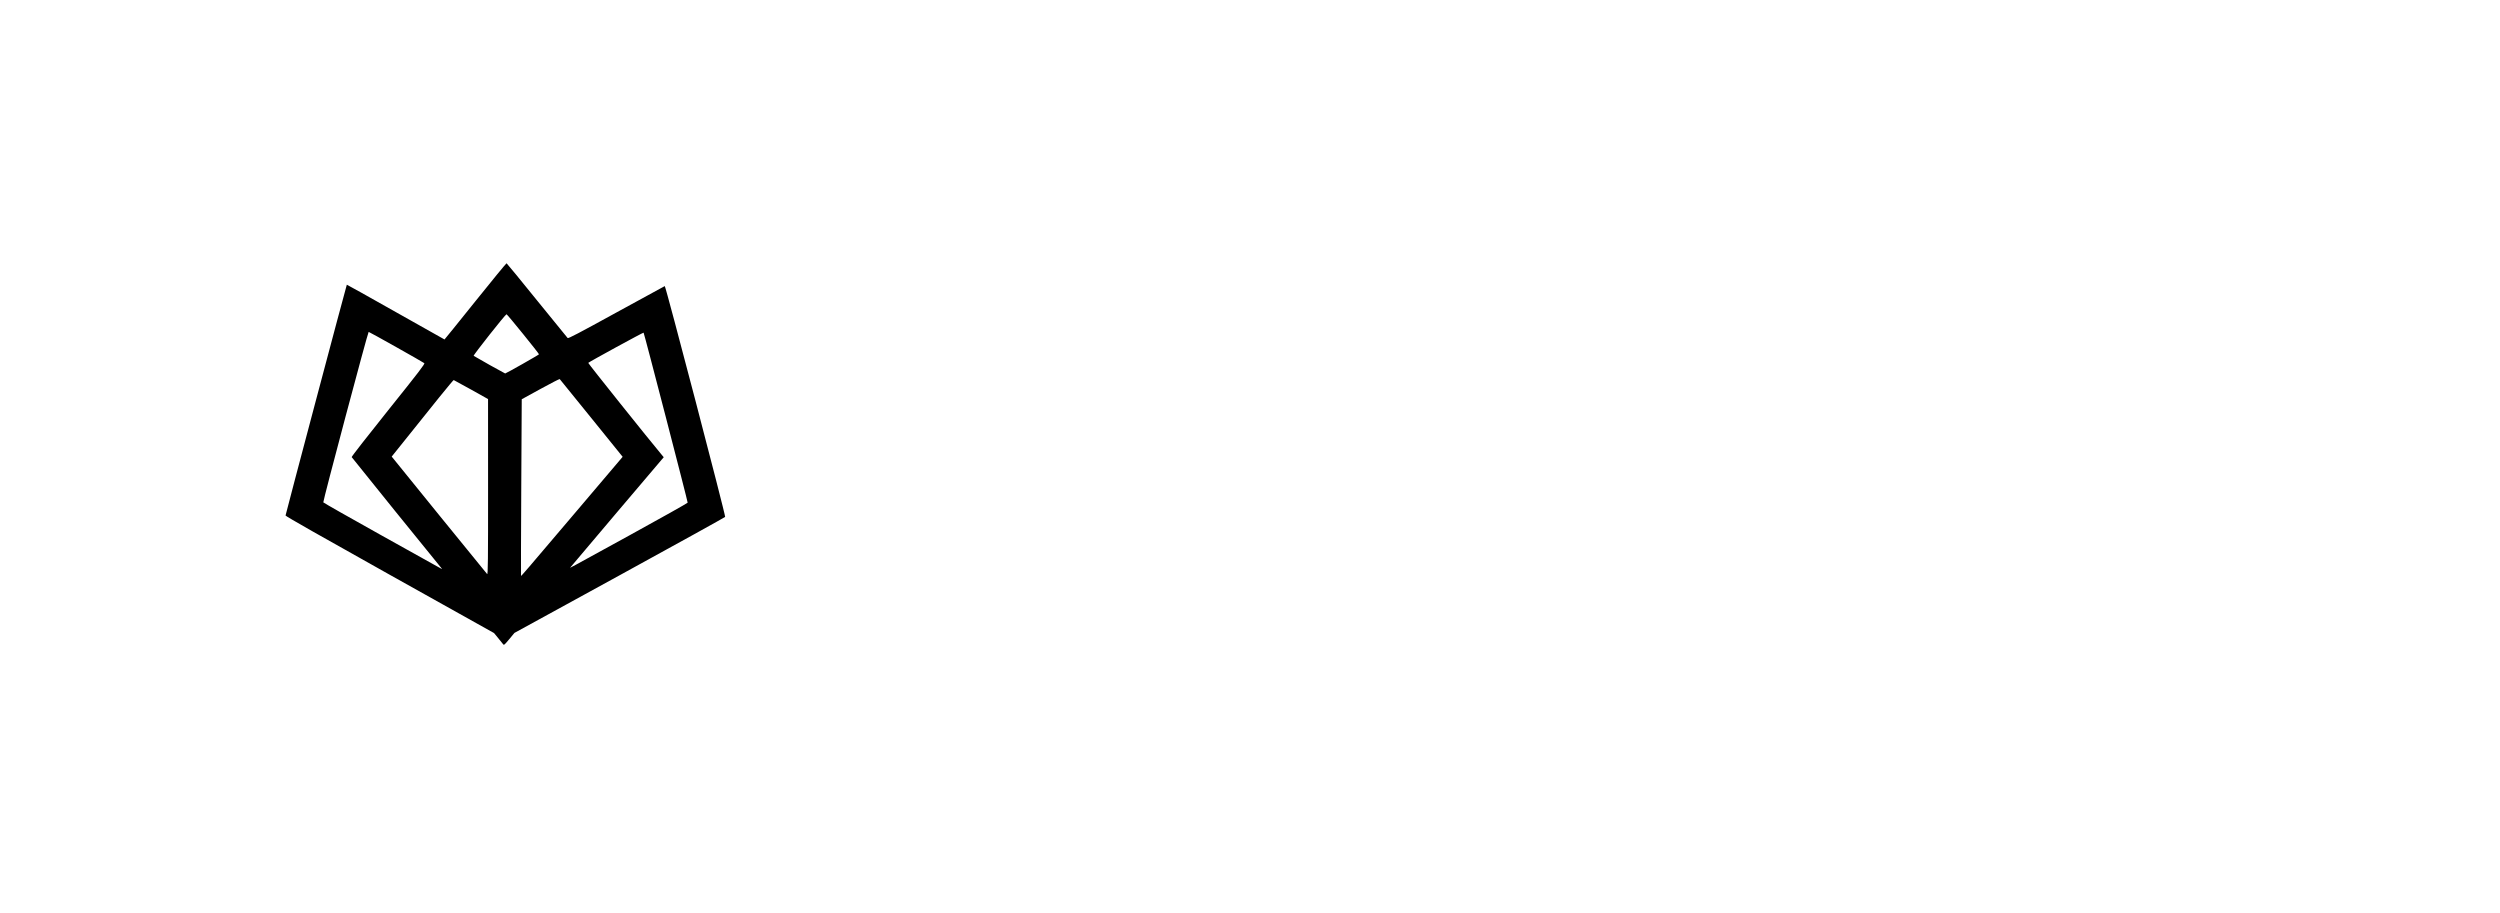 <?xml version="1.0" encoding="UTF-8" standalone="no"?>
<!-- Created with Inkscape (http://www.inkscape.org/) -->

<svg
   xmlns:dc="http://purl.org/dc/elements/1.1/"
   xmlns:cc="http://creativecommons.org/ns#"
   xmlns:rdf="http://www.w3.org/1999/02/22-rdf-syntax-ns#"
   xmlns:svg="http://www.w3.org/2000/svg"
   xmlns="http://www.w3.org/2000/svg"
   xmlns:sodipodi="http://sodipodi.sourceforge.net/DTD/sodipodi-0.dtd"
   xmlns:inkscape="http://www.inkscape.org/namespaces/inkscape"
   version="1.1"
   id="svg3783"
   width="533.44"
   height="194.88"
   viewBox="0 0 533.44 194.88"
   sodipodi:docname="logo.png.svg"
   inkscape:version="0.92.5 (2060ec1f9f, 2020-04-08)">
  <defs
     id="defs3787" />
  <sodipodi:namedview
     pagecolor="#ffffff"
     bordercolor="#666666"
     borderopacity="1"
     objecttolerance="10"
     gridtolerance="10"
     guidetolerance="10"
     inkscape:pageopacity="0"
     inkscape:pageshadow="2"
     inkscape:window-width="1366"
     inkscape:window-height="654"
     id="namedview3785"
     showgrid="false"
     inkscape:zoom="1.5707887"
     inkscape:cx="226.27441"
     inkscape:cy="102.82913"
     inkscape:window-x="0"
     inkscape:window-y="27"
     inkscape:window-maximized="1"
     inkscape:current-layer="svg3783" />
  <path
     style="fill:#000000;stroke-width:0.143"
     d="m 108.661,136.385 1.112,-1.337 22.442,-12.298 c 12.343,-6.764 22.474,-12.369 22.512,-12.457 0.129,-0.294 -12.694,-49.312 -12.883,-49.248 -0.096,0.033 -4.756,2.578 -10.356,5.655 -8.035,4.416 -10.219,5.56 -10.363,5.429 -0.1,-0.092 -3.045,-3.709 -6.544,-8.04 -3.499,-4.33 -6.42,-7.891 -6.489,-7.912 -0.07,-0.021 -3.066,3.627 -6.659,8.109 -3.593,4.481 -6.556,8.148 -6.584,8.148 -0.028,0 -4.719,-2.639 -10.425,-5.865 C 78.718,63.343 74.03,60.724 74.005,60.748 c -0.08,0.079 -13.076,49.028 -13.076,49.251 0,0.143 7.629,4.481 22.243,12.649 l 22.243,12.431 0.871,1.059 c 0.479,0.582 0.959,1.177 1.067,1.321 0.181,0.243 0.278,0.164 1.308,-1.075 z m 2.565,-32.373 0.101,-18.821 4.005,-2.199 c 2.203,-1.21 4.047,-2.157 4.1,-2.106 0.052,0.051 3.095,3.804 6.761,8.34 l 6.666,8.247 -9.847,11.603 c -10.899,12.843 -11.771,13.86 -11.84,13.798 -0.026,-0.023 -0.002,-8.512 0.053,-18.863 z m -17.567,5.849 -10.079,-12.434 0.387,-0.485 c 8.928,-11.184 12.73,-15.874 12.846,-15.845 0.08,0.02 1.76,0.94 3.735,2.045 l 3.59,2.009 0.006,18.769 c 0.005,15.822 -0.027,18.738 -0.2,18.572 -0.113,-0.108 -4.741,-5.793 -10.285,-12.631 z m -12.306,4.352 c -6.761,-3.771 -12.328,-6.931 -12.369,-7.023 -0.103,-0.227 9.515,-36.372 9.679,-36.372 0.147,0 11.545,6.408 11.87,6.673 0.177,0.144 -1.066,1.765 -7.68,10.017 -4.353,5.431 -7.856,9.926 -7.813,10.026 0.057,0.133 18.159,22.532 19.193,23.749 0.144,0.17 0.113,0.169 -0.208,-0.008 -0.208,-0.114 -5.91,-3.292 -12.671,-7.063 z m 40.326,6.889 c 0,-0.027 4.488,-5.336 9.974,-11.796 l 9.974,-11.747 -0.35,-0.417 c -2.825,-3.367 -15.819,-19.622 -15.758,-19.711 0.133,-0.192 11.725,-6.522 11.808,-6.448 0.125,0.111 9.449,36.081 9.403,36.274 -0.024,0.099 -5.653,3.261 -12.51,7.026 -13.32,7.315 -12.543,6.892 -12.543,6.819 z M 104.467,77.866 c -1.796,-1.009 -3.325,-1.884 -3.399,-1.943 -0.138,-0.111 6.787,-8.872 7.013,-8.872 0.155,0 6.93,8.36 6.925,8.546 -0.003,0.104 -6.953,4.048 -7.215,4.094 -0.033,0.006 -1.529,-0.815 -3.325,-1.824 z"
     id="path3795"
     inkscape:connector-curvature="0" />
</svg>
